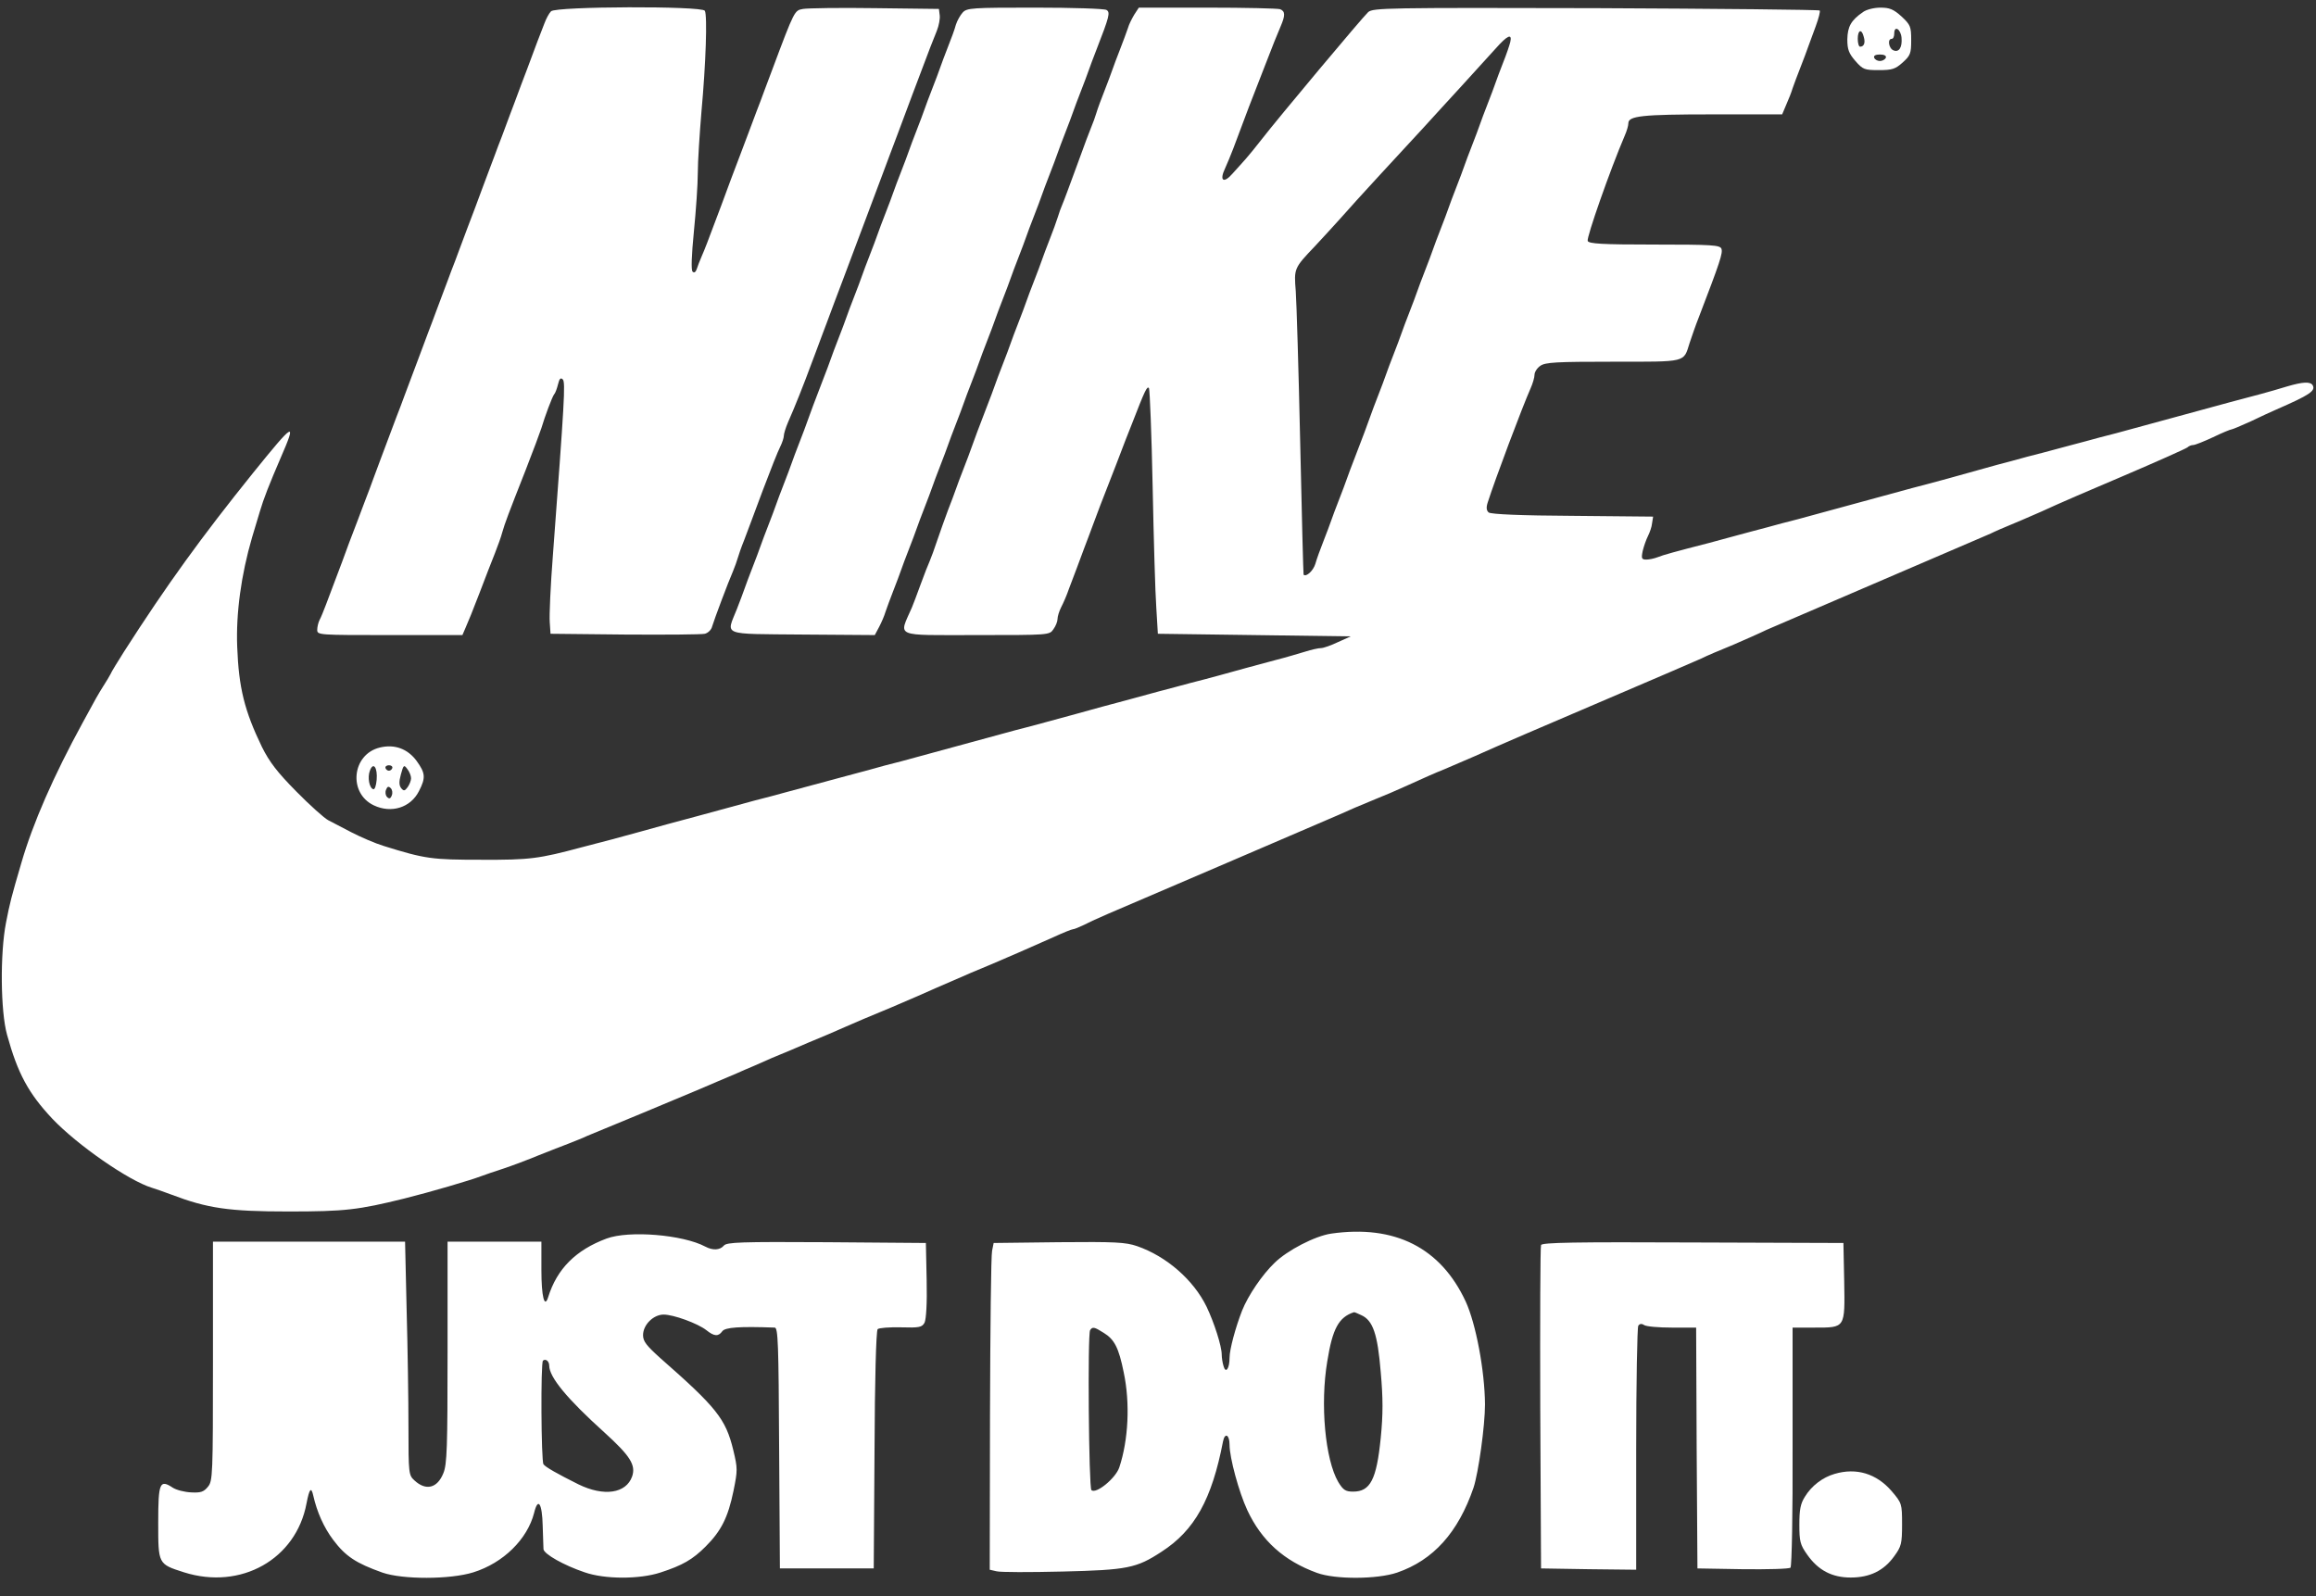 <svg width="251" height="173" viewBox="0 0 251 173" fill="none" xmlns="http://www.w3.org/2000/svg">
<rect x="0" y="0" width="251" height="173" fill="#333333" stroke="none"/>
<path d="M59.72 1.222C59.494 1.448 59.183 2.041 58.986 2.577C58.788 3.085 58.449 3.988 58.223 4.552C57.206 7.29 56.952 7.967 56.528 9.067C56.273 9.745 55.906 10.732 55.709 11.268C55.511 11.805 55.115 12.82 54.861 13.526C54.607 14.231 54.211 15.275 53.985 15.84C53.759 16.432 53.42 17.392 53.194 17.956C52.968 18.549 52.601 19.565 52.347 20.214C51.782 21.766 51.16 23.402 50.652 24.729C50.426 25.321 50.03 26.366 49.776 27.071C49.522 27.776 49.126 28.82 48.9 29.385C48.674 29.977 48.335 30.937 48.109 31.501C47.883 32.094 47.516 33.11 47.262 33.759C47.008 34.436 46.64 35.452 46.414 36.016C46.188 36.609 45.793 37.653 45.539 38.358C45.284 39.064 44.889 40.08 44.691 40.616C44.493 41.152 44.098 42.168 43.844 42.873C43.589 43.579 43.194 44.623 42.968 45.188C42.459 46.542 41.838 48.179 41.273 49.703C41.019 50.38 40.651 51.367 40.454 51.904C40.256 52.44 39.917 53.399 39.663 54.02C39.437 54.641 39.013 55.713 38.759 56.419C38.137 58.027 37.516 59.664 37.064 60.934C36.866 61.47 36.499 62.457 36.244 63.106C35.99 63.784 35.595 64.856 35.34 65.505C35.086 66.182 34.775 66.944 34.634 67.198C34.493 67.48 34.38 67.96 34.38 68.27C34.38 68.835 34.549 68.835 42.233 68.835H50.115L50.454 68.045C50.652 67.621 51.33 65.957 51.951 64.32C52.573 62.683 53.336 60.708 53.646 59.946C53.957 59.156 54.324 58.14 54.437 57.688C54.72 56.701 55.059 55.798 56.98 50.916C57.771 48.884 58.533 46.852 58.675 46.401C59.07 45.075 59.833 43.043 60.059 42.732C60.2 42.591 60.37 42.083 60.483 41.632C60.624 41.039 60.765 40.898 60.991 41.124C61.302 41.434 61.161 43.579 59.918 60.228C59.663 63.473 59.522 66.718 59.579 67.424L59.663 68.694L67.715 68.778C72.15 68.807 76.048 68.778 76.387 68.694C76.726 68.609 77.094 68.27 77.178 67.904C77.404 67.142 78.93 63.078 79.438 61.921C79.636 61.441 79.862 60.821 79.947 60.51C80.032 60.2 80.342 59.297 80.653 58.535C80.936 57.745 81.868 55.346 82.659 53.173C83.478 51.001 84.326 48.856 84.552 48.433C84.778 47.981 84.947 47.445 84.947 47.247C84.947 47.022 85.145 46.373 85.399 45.78C86.105 44.2 87.179 41.491 87.913 39.487C88.111 38.951 88.507 37.935 88.761 37.23C89.015 36.524 89.411 35.508 89.608 34.972C89.806 34.436 90.173 33.448 90.428 32.771C90.682 32.122 91.077 31.078 91.303 30.457C91.529 29.836 91.925 28.82 92.151 28.2C92.377 27.579 92.772 26.563 92.998 25.942C93.224 25.321 93.62 24.305 93.846 23.685C94.072 23.064 94.467 22.048 94.693 21.427C94.919 20.806 95.315 19.791 95.541 19.17C95.767 18.549 96.162 17.505 96.417 16.828C96.671 16.178 97.038 15.191 97.236 14.655C97.631 13.582 98.196 12.059 98.903 10.196C99.157 9.547 99.552 8.503 99.778 7.882C100.654 5.512 101.134 4.327 101.53 3.339C101.756 2.775 101.897 2.013 101.841 1.646L101.756 0.968L94.835 0.884C91.021 0.827 87.518 0.884 87.038 0.968C86.105 1.138 86.134 1.025 83.676 7.6C83.45 8.221 83.054 9.237 82.828 9.857C82.602 10.478 82.235 11.466 82.009 12.03C81.783 12.623 81.416 13.639 81.162 14.288C80.907 14.965 80.512 16.037 80.258 16.686C79.382 19 79.043 19.875 78.167 22.274C76.557 26.563 76.416 26.93 76.048 27.776C75.851 28.228 75.596 28.877 75.512 29.159C75.399 29.498 75.229 29.611 75.06 29.441C74.89 29.272 74.947 27.692 75.201 25.096C75.427 22.838 75.625 19.988 75.625 18.746C75.625 17.505 75.822 14.514 76.02 12.115C76.5 6.866 76.67 1.674 76.387 1.166C76.048 0.63 60.285 0.686 59.72 1.222ZM104.327 1.364C104.072 1.646 103.733 2.238 103.592 2.69C103.479 3.141 103.084 4.214 102.745 5.06C102.406 5.907 102.038 6.923 101.897 7.318C101.756 7.713 101.389 8.729 101.05 9.575C100.711 10.422 100.343 11.438 100.202 11.833C100.061 12.228 99.694 13.244 99.355 14.09C99.016 14.937 98.648 15.953 98.507 16.348C98.366 16.743 97.999 17.759 97.66 18.605C97.321 19.452 96.953 20.468 96.812 20.863C96.671 21.258 96.304 22.274 95.965 23.12C95.626 23.967 95.258 24.983 95.117 25.378C94.976 25.773 94.609 26.789 94.27 27.635C93.931 28.482 93.563 29.498 93.422 29.893C93.281 30.288 92.914 31.304 92.575 32.15C92.236 32.997 91.868 34.013 91.727 34.408C91.586 34.803 91.219 35.819 90.88 36.665C90.541 37.512 90.173 38.528 90.032 38.923C89.891 39.318 89.524 40.334 89.185 41.18C88.337 43.381 87.772 44.877 87.49 45.695C87.348 46.09 86.981 47.106 86.642 47.953C86.303 48.8 85.936 49.815 85.795 50.21C85.653 50.605 85.286 51.621 84.947 52.468C84.608 53.315 84.241 54.33 84.1 54.725C83.958 55.12 83.591 56.136 83.252 56.983C82.913 57.83 82.546 58.845 82.405 59.24C82.263 59.636 81.896 60.651 81.557 61.498C81.218 62.344 80.851 63.36 80.71 63.755C80.568 64.15 80.201 65.166 79.862 66.013C78.704 68.948 78.026 68.694 86.981 68.778L94.806 68.835L95.287 67.932C95.541 67.452 95.852 66.718 95.965 66.323C96.106 65.928 96.473 64.884 96.812 64.038C97.151 63.191 97.518 62.175 97.66 61.78C97.801 61.385 98.168 60.369 98.507 59.523C98.846 58.676 99.213 57.66 99.355 57.265C99.496 56.87 99.863 55.854 100.202 55.008C100.541 54.161 100.908 53.145 101.05 52.75C101.191 52.355 101.558 51.339 101.897 50.493C102.236 49.646 102.603 48.63 102.745 48.235C102.886 47.84 103.253 46.824 103.592 45.978C103.931 45.131 104.298 44.115 104.44 43.72C104.581 43.325 104.948 42.309 105.287 41.463C105.626 40.616 105.993 39.6 106.135 39.205C106.276 38.81 106.643 37.794 106.982 36.947C107.321 36.101 107.688 35.085 107.83 34.69C107.971 34.295 108.338 33.279 108.677 32.432C109.016 31.586 109.383 30.57 109.525 30.175C109.666 29.78 110.033 28.764 110.372 27.918C110.711 27.071 111.078 26.055 111.219 25.66C111.361 25.265 111.728 24.249 112.067 23.402C112.406 22.556 112.773 21.54 112.914 21.145C113.056 20.75 113.423 19.734 113.762 18.887C114.101 18.041 114.468 17.025 114.609 16.63C114.751 16.235 115.118 15.219 115.457 14.373C115.796 13.526 116.163 12.51 116.304 12.115C116.446 11.72 116.813 10.704 117.152 9.857C117.491 9.011 117.858 7.995 117.999 7.6C118.141 7.205 118.508 6.189 118.847 5.342C120.231 1.787 120.344 1.335 119.92 1.081C119.723 0.94 116.248 0.827 112.18 0.827C105.344 0.827 104.779 0.856 104.327 1.364Z" fill="white"/>
<path d="M122.943 1.561C122.689 1.985 122.35 2.634 122.237 3.057C122.095 3.452 121.728 4.496 121.389 5.343C121.05 6.189 120.683 7.205 120.542 7.6C120.4 7.995 120.033 9.011 119.694 9.858C119.355 10.704 118.96 11.777 118.818 12.256C118.677 12.708 118.451 13.357 118.31 13.667C118.169 13.978 117.462 15.868 116.728 17.9C115.993 19.904 115.287 21.823 115.146 22.133C115.005 22.443 114.779 23.064 114.637 23.544C114.496 23.995 114.101 25.096 113.762 25.942C113.423 26.789 113.055 27.805 112.914 28.2C112.773 28.595 112.406 29.611 112.067 30.457C111.728 31.304 111.36 32.32 111.219 32.715C111.078 33.11 110.711 34.126 110.372 34.972C110.033 35.819 109.666 36.835 109.524 37.23C109.383 37.625 109.016 38.641 108.677 39.487C108.338 40.334 107.971 41.35 107.829 41.745C107.688 42.14 107.321 43.156 106.982 44.002C106.134 46.204 105.569 47.699 105.287 48.517C105.146 48.913 104.778 49.928 104.439 50.775C104.1 51.622 103.733 52.638 103.592 53.032C103.451 53.428 103.083 54.444 102.744 55.29C102.434 56.137 101.897 57.604 101.586 58.535C101.275 59.466 100.908 60.482 100.767 60.793C100.626 61.103 100.174 62.232 99.778 63.332C99.383 64.405 98.959 65.562 98.818 65.872C97.405 69.117 96.755 68.835 105.824 68.835C113.677 68.835 113.733 68.835 114.157 68.214C114.411 67.876 114.609 67.368 114.609 67.114C114.609 66.832 114.779 66.267 115.005 65.816C115.231 65.392 115.626 64.489 115.852 63.812C116.106 63.163 116.502 62.119 116.728 61.498C116.954 60.877 117.321 59.89 117.547 59.297C117.773 58.733 118.14 57.717 118.395 57.04C118.649 56.391 119.016 55.375 119.242 54.782C119.468 54.218 120.231 52.214 120.965 50.352C121.672 48.489 122.434 46.514 122.66 45.978C124.073 42.338 124.327 41.773 124.525 42.084C124.61 42.281 124.807 47.078 124.92 52.75C125.033 58.422 125.203 64.32 125.316 65.872L125.485 68.694L135.938 68.835L146.39 68.976L145.006 69.597C144.243 69.964 143.424 70.246 143.17 70.246C142.887 70.246 142.125 70.415 141.418 70.641C140.74 70.839 139.356 71.262 138.339 71.516C136.22 72.08 133.932 72.701 132.124 73.209C131.418 73.407 130.034 73.773 129.017 74.027C128 74.31 126.474 74.705 125.627 74.93C122.83 75.692 120.994 76.2 119.468 76.595C117.773 77.075 115.57 77.668 113.394 78.26C112.603 78.486 111.106 78.881 110.089 79.135C109.072 79.417 107.688 79.784 106.982 79.982C106.276 80.179 104.891 80.546 103.874 80.828C102.857 81.11 101.473 81.477 100.767 81.675C100.061 81.872 98.676 82.239 97.659 82.521C96.642 82.775 95.117 83.17 94.269 83.424C93.422 83.65 92.038 84.017 91.218 84.243C89.043 84.835 86.84 85.428 85.145 85.879C84.354 86.105 82.856 86.5 81.839 86.754C80.822 87.036 79.438 87.403 78.732 87.601C78.026 87.798 76.641 88.165 75.624 88.447C73.393 89.04 71.104 89.661 69.409 90.14C68.703 90.338 67.319 90.705 66.302 90.987C65.285 91.241 63.844 91.636 63.053 91.834C58.42 93.075 57.431 93.216 52.177 93.188C46.81 93.188 46.103 93.103 41.583 91.692C40.651 91.41 39.097 90.733 38.109 90.225C37.12 89.717 35.99 89.124 35.566 88.899C35.142 88.673 33.589 87.29 32.12 85.795C30.057 83.707 29.21 82.606 28.391 80.969C26.498 77.047 25.876 74.564 25.707 70.105C25.566 66.493 26.131 62.317 27.317 58.253C27.656 57.153 28.023 55.883 28.165 55.431C28.56 54.077 29.182 52.496 30.396 49.675C32.204 45.526 31.922 45.696 27.43 51.255C21.865 58.168 18.079 63.389 13.418 70.669C12.74 71.742 12.062 72.842 11.977 73.068C11.864 73.294 11.525 73.858 11.215 74.338C10.65 75.241 10.367 75.721 8.983 78.288C5.791 84.13 3.559 89.237 2.316 93.527C1.214 97.28 1.073 97.844 0.649 100.017C-0 103.347 0.056 109.611 0.762 112.151C1.921 116.356 3.079 118.5 5.678 121.266C8.39 124.116 13.955 127.982 16.469 128.744C16.78 128.828 17.712 129.167 18.56 129.477C22.486 130.973 24.803 131.312 31.272 131.312C37.402 131.312 38.815 131.142 43.843 129.901C46.668 129.195 50.906 127.954 52.177 127.474C52.544 127.333 53.618 126.966 54.578 126.656C55.511 126.345 57.234 125.696 58.392 125.216C59.55 124.765 61.019 124.172 61.641 123.947C62.262 123.693 63.166 123.354 63.618 123.128C64.099 122.931 66.811 121.802 69.692 120.617C75.992 117.992 76.302 117.851 77.743 117.23C78.365 116.977 79.297 116.581 79.805 116.356C80.286 116.13 81.161 115.763 81.698 115.537C82.941 114.973 84.382 114.352 85.653 113.844C86.19 113.618 87.094 113.223 87.631 112.998C89.128 112.377 90.484 111.812 91.67 111.276C92.235 111.022 93.111 110.655 93.563 110.458C95.625 109.611 97.688 108.737 99.496 107.946C100.117 107.664 101.021 107.269 101.473 107.072C101.953 106.874 102.801 106.507 103.366 106.253C104.552 105.717 105.908 105.153 107.406 104.532C109.722 103.544 110.824 103.065 114.129 101.597C115.174 101.118 116.135 100.722 116.276 100.722C116.417 100.722 116.954 100.497 117.491 100.243C118.847 99.566 118.253 99.819 131.983 93.95C138.961 90.959 144.865 88.419 145.119 88.306C145.967 87.911 147.549 87.234 149.074 86.613C149.922 86.274 151.334 85.682 152.182 85.287C154.724 84.13 155.515 83.791 156.56 83.368C158.623 82.493 161.278 81.336 162.069 80.969C162.323 80.856 167.323 78.683 173.228 76.172C179.132 73.66 184.132 71.488 184.386 71.375C184.867 71.121 186.477 70.444 187.861 69.879C188.906 69.428 190.827 68.581 191.449 68.271C191.703 68.158 197.155 65.816 203.596 63.05C210.037 60.285 215.489 57.943 215.744 57.83C216.139 57.632 216.817 57.322 219.134 56.362C220.348 55.854 222.241 55.008 222.834 54.726C223.06 54.613 226.309 53.202 230.038 51.622C233.739 50.041 236.903 48.63 237.072 48.489C237.214 48.348 237.496 48.235 237.694 48.235C237.892 48.235 238.88 47.84 239.841 47.389C240.83 46.909 241.734 46.542 241.847 46.542C241.931 46.542 242.892 46.147 243.937 45.667C244.982 45.16 246.225 44.595 246.677 44.398C250.293 42.817 251 42.366 250.632 41.745C250.378 41.35 249.587 41.378 247.864 41.886C246.028 42.45 244.107 42.958 241.734 43.579C240.717 43.861 239.332 44.228 238.626 44.426C237.92 44.623 236.536 44.99 235.519 45.272C234.502 45.554 233.117 45.921 232.411 46.119C231.705 46.316 230.321 46.683 229.304 46.965C228.287 47.219 226.789 47.614 225.998 47.84C225.179 48.066 223.823 48.405 223.032 48.63C222.213 48.856 220.716 49.251 219.699 49.505C218.682 49.787 217.241 50.182 216.45 50.38C212.241 51.565 209.472 52.327 207.269 52.891C206.252 53.174 204.868 53.541 204.161 53.738C203.455 53.935 202.071 54.302 201.054 54.585C200.037 54.867 198.653 55.234 197.946 55.431C197.24 55.629 195.856 55.995 194.839 56.278C193.822 56.532 192.325 56.927 191.534 57.153C190.714 57.378 189.358 57.717 188.567 57.943C187.748 58.168 186.251 58.563 185.234 58.846C181.505 59.805 180.262 60.144 179.64 60.398C179.273 60.539 178.736 60.652 178.426 60.652C177.917 60.652 177.861 60.539 178.03 59.72C178.143 59.241 178.397 58.507 178.595 58.112C178.793 57.717 179.019 57.096 179.047 56.701L179.16 55.995L170.431 55.911C164.922 55.883 161.561 55.742 161.335 55.544C161.109 55.346 161.052 55.036 161.221 54.5C162.041 51.932 164.95 44.2 165.883 42.084C166.109 41.576 166.306 40.927 166.306 40.616C166.306 40.334 166.589 39.883 166.928 39.657C167.465 39.262 168.708 39.205 174.81 39.205C182.889 39.205 182.437 39.318 183.115 37.173C183.341 36.496 183.765 35.255 184.104 34.408C186.42 28.369 186.731 27.438 186.562 26.958C186.392 26.563 185.573 26.507 179.301 26.507C173.623 26.507 172.182 26.422 172.069 26.112C171.928 25.745 174.499 18.408 176.081 14.711C176.307 14.203 176.476 13.611 176.476 13.357C176.476 12.567 177.945 12.397 185.545 12.397H193.144L193.596 11.325C193.85 10.761 194.161 9.971 194.274 9.575C194.415 9.18 194.782 8.165 195.121 7.318C195.46 6.471 195.828 5.456 195.969 5.06C196.11 4.665 196.477 3.678 196.788 2.831C197.099 1.985 197.297 1.223 197.212 1.138C197.127 1.053 186.223 0.941 172.945 0.884C150.261 0.828 148.82 0.856 148.283 1.307C147.718 1.815 138.565 12.736 136.644 15.219C136.107 15.925 135.373 16.799 135.034 17.195C134.695 17.59 134.017 18.323 133.565 18.831C132.604 19.932 132.124 19.593 132.774 18.239C133 17.731 133.395 16.799 133.65 16.122C135.288 11.748 135.429 11.353 137.068 7.177C137.774 5.314 138.565 3.367 138.791 2.859C139.3 1.674 139.3 1.223 138.735 0.997C138.48 0.912 134.949 0.828 130.853 0.828H123.423L122.943 1.561ZM163.679 4.553C163.594 4.919 163.255 5.907 162.916 6.754C162.577 7.6 162.21 8.616 162.069 9.011C161.928 9.406 161.561 10.422 161.221 11.269C160.882 12.115 160.515 13.131 160.374 13.526C160.233 13.921 159.866 14.937 159.527 15.784C159.188 16.63 158.82 17.646 158.679 18.041C158.538 18.436 158.171 19.452 157.832 20.299C157.493 21.145 157.125 22.161 156.984 22.556C156.843 22.951 156.476 23.967 156.137 24.814C155.798 25.66 155.43 26.676 155.289 27.071C155.148 27.466 154.781 28.482 154.442 29.329C154.103 30.175 153.735 31.191 153.594 31.586C153.453 31.981 153.086 32.997 152.747 33.844C152.408 34.69 152.04 35.706 151.899 36.101C151.758 36.496 151.391 37.512 151.052 38.359C150.713 39.205 150.345 40.221 150.204 40.616C150.063 41.011 149.696 42.027 149.357 42.874C149.018 43.72 148.65 44.736 148.509 45.131C148.227 45.95 147.662 47.445 146.814 49.646C146.475 50.493 146.108 51.509 145.967 51.904C145.825 52.299 145.458 53.315 145.119 54.161C144.78 55.008 144.413 56.024 144.272 56.419C144.13 56.814 143.763 57.83 143.424 58.676C143.085 59.523 142.69 60.623 142.548 61.131C142.322 61.865 141.56 62.571 141.277 62.288C141.249 62.232 141.079 55.798 140.91 47.953C140.74 40.108 140.514 32.743 140.43 31.558C140.232 29.103 140.232 29.075 142.492 26.704C143.255 25.886 144.498 24.532 145.26 23.685C145.995 22.838 147.972 20.666 149.611 18.888C151.249 17.11 153.368 14.824 154.3 13.808C155.233 12.792 157.097 10.732 158.453 9.265C159.809 7.769 161.447 5.963 162.097 5.258C163.368 3.819 163.905 3.593 163.679 4.553Z" fill="white"/>
<path d="M201.902 1.307C200.602 2.21 200.235 2.888 200.207 4.27C200.207 5.371 200.376 5.794 201.082 6.612C201.902 7.544 202.071 7.6 203.625 7.6C205.066 7.6 205.405 7.487 206.196 6.782C207.043 6.02 207.128 5.794 207.128 4.355C207.128 2.859 207.043 2.69 206.083 1.787C205.207 0.997 204.783 0.828 203.794 0.828C203.116 0.828 202.297 1.025 201.902 1.307ZM206.083 4.101C206.167 5.145 205.8 5.71 205.207 5.456C204.698 5.258 204.529 4.214 205.009 4.214C205.179 4.214 205.292 3.96 205.292 3.621C205.292 2.718 205.998 3.142 206.083 4.101ZM201.986 3.988C202.184 4.637 202.015 5.06 201.591 5.06C201.45 5.06 201.337 4.665 201.337 4.214C201.337 3.226 201.76 3.085 201.986 3.988ZM204.388 6.246C204.303 6.443 204.02 6.612 203.738 6.612C203.455 6.612 203.173 6.443 203.116 6.246C203.032 6.048 203.258 5.907 203.738 5.907C204.218 5.907 204.444 6.048 204.388 6.246ZM41.16 81.026C38.137 81.759 37.713 85.964 40.51 87.29C42.403 88.193 44.493 87.544 45.397 85.766C46.16 84.299 46.104 83.791 45.143 82.465C44.183 81.167 42.77 80.631 41.16 81.026ZM40.821 84.525C40.764 85.146 40.623 85.597 40.454 85.541C40.03 85.428 39.804 84.271 40.086 83.537C40.454 82.521 40.934 83.198 40.821 84.525ZM42.516 83.255C42.459 83.424 42.29 83.537 42.149 83.537C42.007 83.537 41.838 83.424 41.781 83.255C41.725 83.086 41.894 82.945 42.149 82.945C42.403 82.945 42.572 83.086 42.516 83.255ZM44.55 84.356C44.55 84.609 44.38 85.033 44.183 85.315C43.872 85.738 43.759 85.766 43.476 85.428C43.25 85.117 43.222 84.751 43.448 83.932C43.731 82.888 43.787 82.86 44.154 83.368C44.38 83.65 44.55 84.102 44.55 84.356ZM42.459 86.218C42.318 86.585 42.177 86.613 41.951 86.387C41.781 86.218 41.725 85.879 41.838 85.597C41.979 85.23 42.12 85.202 42.346 85.428C42.516 85.597 42.572 85.936 42.459 86.218ZM144.272 133.71C142.52 133.964 139.526 135.516 138.142 136.871C136.786 138.169 135.26 140.426 134.61 142.063C133.904 143.869 133.254 146.268 133.254 147.171C133.254 148.356 132.831 148.92 132.605 148.074C132.492 147.735 132.407 147.142 132.407 146.832C132.407 145.901 131.588 143.361 130.768 141.64C129.356 138.733 126.418 136.165 123.226 135.065C121.983 134.641 120.853 134.585 114.751 134.641L107.688 134.726L107.519 135.573C107.406 136.024 107.321 144.01 107.293 153.266L107.265 170.141L107.999 170.31C108.423 170.423 111.615 170.423 115.146 170.338C122.18 170.169 123.169 169.972 125.881 168.194C129.469 165.88 131.333 162.522 132.548 156.229C132.746 155.241 133.254 155.495 133.254 156.596C133.254 158.007 134.271 161.732 135.175 163.679C136.729 167.009 139.159 169.181 142.718 170.479C144.696 171.213 149.272 171.185 151.419 170.451C155.346 169.097 158.03 166.106 159.696 161.252C160.233 159.615 160.939 154.536 160.939 152.222C160.911 148.553 159.951 143.474 158.849 141.075C156.137 135.234 151.165 132.723 144.272 133.71ZM147.521 142.543C148.792 143.107 149.3 144.575 149.639 148.723C149.894 151.573 149.894 153.294 149.639 155.862C149.187 160.377 148.509 161.675 146.645 161.675C145.826 161.675 145.571 161.506 145.035 160.631C143.622 158.204 143.057 152.222 143.848 147.538C144.413 144.01 145.091 142.769 146.73 142.232C146.758 142.204 147.125 142.345 147.521 142.543ZM119.61 144.462C120.768 145.167 121.248 146.07 121.785 148.751C122.491 152.081 122.293 156.088 121.305 159.051C120.909 160.236 118.762 161.986 118.282 161.506C117.999 161.224 117.858 144.659 118.141 144.179C118.395 143.784 118.593 143.813 119.61 144.462ZM65.737 134.246C62.404 135.488 60.37 137.52 59.409 140.596C59.014 141.866 58.675 140.539 58.675 137.661V134.585H48.505V146.578C48.505 156.878 48.448 158.712 48.053 159.672C47.403 161.308 46.16 161.619 44.917 160.462C44.296 159.897 44.267 159.728 44.267 154.649C44.267 151.77 44.183 146.07 44.07 142.007L43.9 134.585H23.08V147.538C23.08 159.869 23.052 160.518 22.543 161.139C22.091 161.703 21.752 161.816 20.735 161.76C20.029 161.732 19.125 161.506 18.73 161.252C17.317 160.321 17.148 160.688 17.148 165.005C17.148 169.548 17.119 169.52 19.944 170.423C26.103 172.37 32.092 169.012 33.222 162.945C33.532 161.337 33.73 161.111 33.956 162.127C34.352 163.876 35.086 165.541 36.103 166.896C37.459 168.702 38.589 169.435 41.442 170.451C43.618 171.213 48.787 171.213 51.302 170.423C54.55 169.407 57.149 166.839 57.884 163.989C58.307 162.24 58.76 162.917 58.816 165.4C58.844 166.529 58.901 167.658 58.901 167.912C58.957 168.448 61.104 169.661 63.364 170.423C65.54 171.185 69.297 171.185 71.557 170.451C73.986 169.661 75.06 169.04 76.472 167.629C78.167 165.936 78.902 164.469 79.495 161.591C79.947 159.361 79.947 159.164 79.467 157.16C78.647 153.774 77.63 152.532 71.557 147.199C70.059 145.844 69.692 145.393 69.692 144.716C69.692 143.587 70.822 142.486 71.924 142.486C72.997 142.486 75.625 143.446 76.557 144.179C77.404 144.857 77.856 144.885 78.28 144.292C78.591 143.869 80.145 143.756 83.958 143.897C84.326 143.897 84.382 145.619 84.439 156.934L84.523 170H94.693L94.778 157.16C94.806 149.739 94.948 144.236 95.117 144.067C95.258 143.926 96.388 143.841 97.631 143.869C99.637 143.926 99.92 143.869 100.202 143.361C100.372 142.994 100.485 141.273 100.428 138.761L100.343 134.726L89.58 134.641C80.258 134.585 78.76 134.641 78.45 135.008C78.026 135.516 77.235 135.544 76.444 135.121C74.014 133.823 68.167 133.343 65.737 134.246ZM59.522 148.017C59.522 149.259 61.443 151.601 65.511 155.269C68.308 157.809 68.93 158.797 68.506 160.038C67.856 161.873 65.455 162.24 62.686 160.885C60.37 159.728 59.127 159.023 58.901 158.712C58.647 158.374 58.59 147.735 58.844 147.481C59.127 147.227 59.522 147.538 59.522 148.017ZM167.013 134.952C166.928 135.121 166.9 143.107 166.928 152.645L167.013 170L172.183 170.084L177.324 170.141V157.104C177.324 149.908 177.437 143.897 177.55 143.7C177.691 143.474 177.917 143.446 178.172 143.615C178.398 143.784 179.782 143.897 181.194 143.897H183.822L183.878 156.934L183.963 170L188.878 170.084C191.59 170.113 193.907 170.056 194.048 169.915C194.189 169.774 194.302 163.904 194.274 156.765V143.897H196.647C200.009 143.897 199.952 143.982 199.868 138.874L199.783 134.726L183.454 134.67C170.742 134.613 167.098 134.67 167.013 134.952Z" fill="white"/>
<path d="M198.823 159.756C197.551 160.123 196.337 161.026 195.602 162.239C195.122 163.001 195.009 163.65 195.009 165.259C195.009 167.065 195.094 167.432 195.856 168.504C197.043 170.197 198.54 170.987 200.574 170.987C202.636 170.987 204.162 170.254 205.292 168.673C206.054 167.629 206.139 167.319 206.139 165.231C206.139 162.973 206.111 162.917 205.009 161.619C203.371 159.728 201.196 159.051 198.823 159.756Z" fill="white"/>
</svg>
